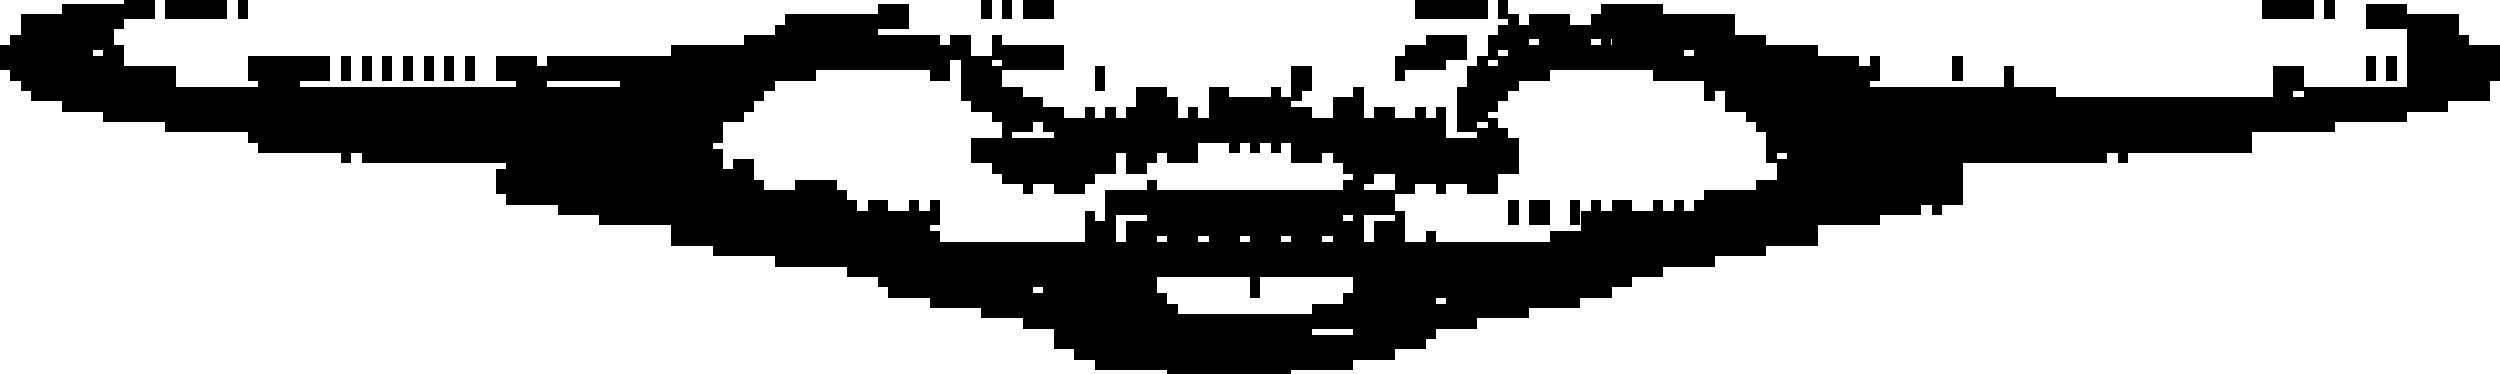 <?xml version="1.0" encoding="UTF-8"?>
<svg xmlns="http://www.w3.org/2000/svg" viewBox="0 0 250 37.45">
  <defs>
    <style>
      .cls-1 {
        fill: #000;
        stroke: #000;
        stroke-width: 2.5px;
      }
    </style>
  </defs>
  <g id="Calque_1" data-name="Calque 1" shape-rendering="crispEdges">
    <path class="cls-1" d="M12.4.62h3.1M16.53.62h6.2M23.76.62h1.03M98.14.62h1.03M100.21.62h1.03M102.27.62h3.1M141.53.62h7.23M149.79.62h1.03M226.24.62h5.17M232.44.62h1.03M6.2,1.65h6.2M87.81,1.65h3.1M160.12,1.65h6.2M236.57,1.65h4.13M2.07,2.68h9.3M78.51,2.68h9.3M150.83,2.68h1.03M152.89,2.68h4.13M159.09,2.68h14.46M240.7,2.68h5.17M3.1,3.72h7.23M77.48,3.72h1.03M79.55,3.72h8.26M149.79,3.72h3.1M153.93,3.72h5.17M160.12,3.72h1.03M162.19,3.72h10.33M240.7,3.72h5.17M1.03,4.75h8.26M10.33,4.75h1.03M74.38,4.75h19.63M95.04,4.75h2.07M99.17,4.75h1.03M142.56,4.75h4.13M148.76,4.75h1.03M150.83,4.75h1.03M161.16,4.75h7.23M169.42,4.75h7.23M241.74,4.75h5.17M0,5.78h7.23M10.33,5.78h2.07M67.15,5.78h27.89M100.21,5.78h6.2M140.5,5.78h4.13M151.86,5.78h15.5M171.49,5.78h10.33M240.7,5.78h9.3M1.03,6.82h9.3M24.79,6.82h8.26M34.09,6.82h1.03M36.16,6.82h1.03M38.22,6.82h1.03M40.29,6.82h1.03M42.36,6.82h1.03M44.42,6.82h1.03M46.49,6.82h1.03M49.59,6.82h4.13M54.75,6.82h26.86M92.98,6.82h2.07M96.07,6.82h3.1M139.46,6.82h1.03M147.73,6.82h1.03M149.79,6.82h5.17M165.29,6.82h20.66M186.98,6.82h1.03M195.25,6.82h1.03M236.57,6.82h1.03M238.64,6.82h1.03M243.8,6.82h6.2M2.07,7.85h15.5M25.83,7.85h4.13M51.65,7.85h3.1M61.98,7.85h15.5M96.07,7.85h2.07M99.17,7.85h1.03M109.5,7.85h1.03M129.13,7.85h2.07M146.69,7.85h1.03M148.76,7.85h3.1M170.45,7.85h16.53M200.41,7.85h1.03M227.27,7.85h3.1M240.7,7.85h8.26M3.1,8.88h14.46M25.83,8.88h4.13M51.65,8.88h3.1M61.98,8.88h14.46M96.07,8.88h1.03M98.14,8.88h2.07M129.13,8.88h1.03M147.73,8.88h3.1M170.45,8.88h1.03M172.52,8.88h14.46M200.41,8.88h1.03M227.27,8.88h2.07M240.7,8.88h8.26M6.2,9.91h69.21M97.11,9.91h5.17M113.64,9.91h3.1M120.87,9.91h2.07M127.07,9.91h1.03M135.33,9.91h1.03M145.66,9.91h4.13M172.52,9.91h33.06M230.37,9.91h14.46M10.33,10.95h64.05M99.17,10.95h5.17M114.67,10.95h3.1M120.87,10.95h8.26M133.26,10.95h2.07M145.66,10.95h3.1M174.59,10.95h66.12M16.53,11.98h55.79M100.21,11.98h3.1M104.34,11.98h2.07M108.47,11.98h1.03M110.54,11.98h1.03M112.6,11.98h5.17M118.8,11.98h1.03M120.87,11.98h7.23M129.13,11.98h2.07M133.26,11.98h1.03M135.33,11.98h1.03M137.4,11.98h2.07M141.53,11.98h1.03M143.6,11.98h1.03M145.66,11.98h2.07M175.62,11.98h57.85M24.79,13.01h47.52M100.21,13.01h1.03M105.37,13.01h38.22M148.76,13.01h1.03M177.69,13.01h46.49M25.83,14.05h45.45M100.21,14.05h1.03M105.37,14.05h14.46M122.93,14.05h1.03M125,14.05h1.03M127.07,14.05h1.03M129.13,14.05h15.5M147.73,14.05h3.1M176.65,14.05h48.55M34.09,15.08h1.03M36.16,15.08h35.12M97.11,15.08h14.46M112.6,15.08h3.1M116.74,15.08h3.1M129.13,15.08h3.1M133.26,15.08h18.6M176.65,15.08h1.03M178.72,15.08h32.02M211.78,15.08h1.03M57.85,16.11h1.03M59.92,16.11h12.4M99.17,16.11h12.4M112.6,16.11h2.07M134.3,16.11h17.56M178.72,16.11h7.23M186.98,16.11h2.07M190.08,16.11h1.03M50.62,17.15h21.69M73.35,17.15h2.07M100.21,17.15h9.3M135.33,17.15h2.07M139.46,17.15h10.33M177.69,17.15h10.33M189.05,17.15h7.23M49.59,18.18h25.83M102.27,18.18h1.03M105.37,18.18h3.1M135.33,18.18h1.03M139.46,18.18h2.07M143.6,18.18h1.03M146.69,18.18h3.1M178.72,18.18h7.23M188.02,18.18h8.26M50.62,19.21h25.83M79.55,19.21h4.13M114.67,19.21h1.03M134.3,19.21h2.07M175.62,19.21h20.66M55.79,20.25h28.93M110.54,20.25h28.93M170.45,20.25h21.69M193.18,20.25h1.03M59.92,21.28h23.76M84.71,21.28h1.03M86.78,21.28h2.07M90.91,21.28h1.03M92.98,21.28h1.03M114.67,21.28h18.6M150.83,21.28h1.03M152.89,21.28h2.07M157.02,21.28h1.03M159.09,21.28h1.03M161.16,21.28h2.07M165.29,21.28h1.03M167.36,21.28h1.03M169.42,21.28h18.6M67.15,22.31h25.83M108.47,22.31h1.03M110.54,22.31h1.03M114.67,22.31h19.63M135.33,22.31h1.03M139.46,22.31h1.03M158.06,22.31h23.76M67.15,23.34h25.83M108.47,23.34h3.1M112.6,23.34h3.1M116.74,23.34h3.1M120.87,23.34h3.1M125,23.34h3.1M129.13,23.34h3.1M133.26,23.34h3.1M137.4,23.34h3.1M158.06,23.34h23.76M71.28,24.38h22.73M142.56,24.38h1.03M154.96,24.38h21.69M77.48,25.41h94.01M84.71,26.44h81.61M87.81,27.48h1.03M89.88,27.48h25.83M125,27.48h1.03M135.33,27.48h27.89M88.84,28.51h14.46M104.34,28.51h11.36M125,28.51h1.03M135.33,28.51h9.3M145.66,28.51h15.5M92.98,29.54h9.3M104.34,29.54h2.07M107.44,29.54h8.26M135.33,29.54h8.26M144.63,29.54h1.03M146.69,29.54h11.36M98.14,30.58h7.23M106.4,30.58h10.33M134.3,30.58h8.26M144.63,30.58h8.26M102.27,31.61h5.17M112.6,31.61h5.17M131.2,31.61h4.13M136.36,31.61h4.13M141.53,31.61h6.2M105.37,32.64h25.83M135.33,32.64h8.26M105.37,33.68h25.83M135.33,33.68h7.23M107.44,34.71h32.02M109.5,35.74h25.83M116.74,36.77h12.4"/>
  </g>
</svg>